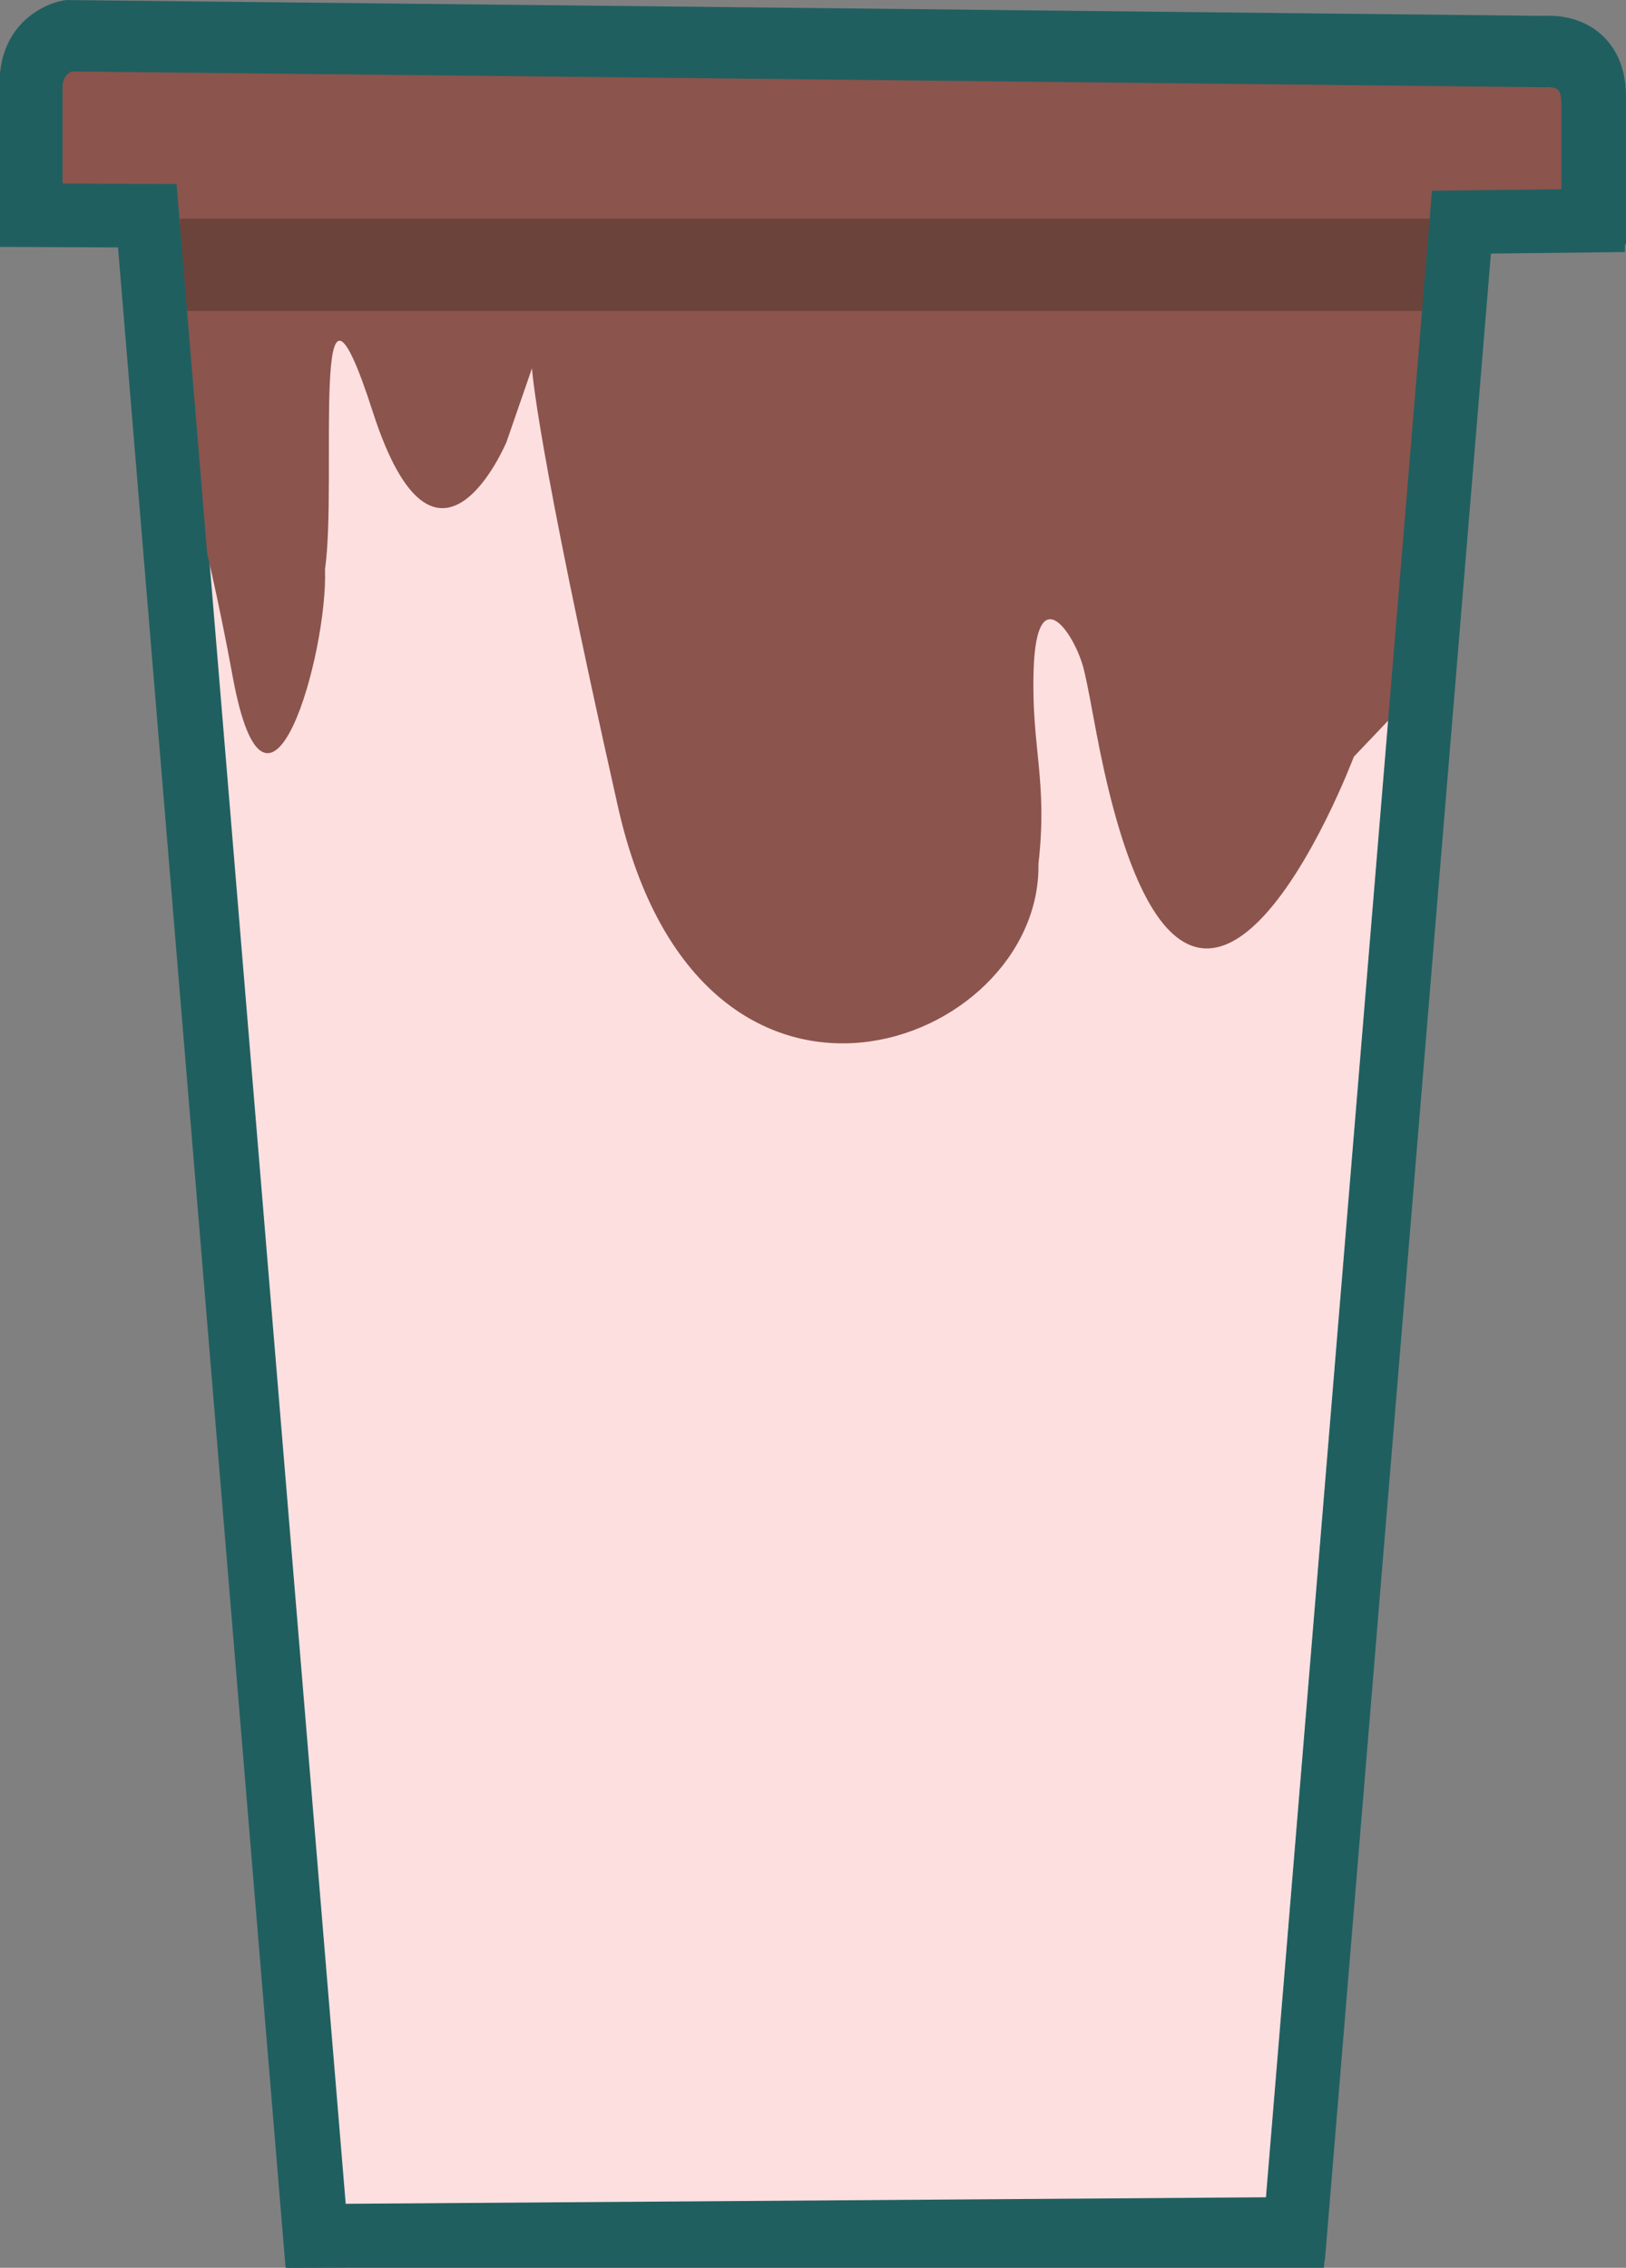 <?xml version="1.0" encoding="UTF-8" standalone="no"?>
<!-- Created with Inkscape (http://www.inkscape.org/) -->

<svg
   xmlns:dc="http://purl.org/dc/elements/1.1/"
   xmlns:cc="http://creativecommons.org/ns#"
   xmlns:rdf="http://www.w3.org/1999/02/22-rdf-syntax-ns#"
   xmlns:svg="http://www.w3.org/2000/svg"
   xmlns="http://www.w3.org/2000/svg"
   xmlns:sodipodi="http://sodipodi.sourceforge.net/DTD/sodipodi-0.dtd"
   xmlns:inkscape="http://www.inkscape.org/namespaces/inkscape"
   width="25.582mm"
   height="35.668mm"
   viewBox="0 0 25.582 35.668"
   version="1.1"
   id="svg5080"
   inkscape:version="0.92.4 5da689c313, 2019-01-14"
   sodipodi:docname="cup_large_dirty.svg">
  <rect x="0" y="0" width="25.582" height="35.668" fill="#808080" stroke="none"/>
  <defs
     id="defs5074" />
  <sodipodi:namedview
     id="base"
     pagecolor="#ffffff"
     bordercolor="#666666"
     borderopacity="1.0"
     inkscape:pageopacity="0.0"
     inkscape:pageshadow="2"
     inkscape:zoom="3.6449271"
     inkscape:cx="53.734373"
     inkscape:cy="89.890907"
     inkscape:document-units="mm"
     inkscape:current-layer="layer2"
     showgrid="false"
     inkscape:snap-global="false"
     showguides="true"
     inkscape:guide-bbox="true"
     inkscape:window-width="1920"
     inkscape:window-height="1015"
     inkscape:window-x="0"
     inkscape:window-y="0"
     inkscape:window-maximized="1" />
  <g
     inkscape:groupmode="layer"
     id="layer2"
     inkscape:label="Ebene 2"
     style="display:inline" />
  <g
     inkscape:label="Ebene 1"
     inkscape:groupmode="layer"
     id="layer1"
     transform="translate(-69.642,-125.485)"
     style="display:inline">
    <path
       style="fill:#fedfdf;fill-opacity:1;stroke:#205f60;stroke-width:1;stroke-linecap:butt;stroke-linejoin:miter;stroke-miterlimit:4;stroke-dasharray:none;stroke-opacity:1"
       d="m 70.142,128.748 v -2.076 c 0.057,-0.596 0.577,-0.686 0.577,-0.686 l 23.24,0.249 c 0,0 0.765,-0.087 0.765,0.765 v 1.833 l -2.076,0.024 -2.622,31.684 -15.405,0.109 -2.646,-31.894 z"
       id="path6311"
       inkscape:connector-curvature="0"
       sodipodi:nodetypes="ccccccccccc" />
    <path
       style="fill:#efebf5;fill-opacity:1;stroke:none;stroke-width:0.262px;stroke-linecap:butt;stroke-linejoin:miter;stroke-opacity:1"
       d="m 70.316,127.302 c 0.053,-0.805 0.4,-0.997 0.4,-0.997 l 23.347,0.085 c 0,0 0.474,0.322 0.421,1.02 z"
       id="path6333"
       inkscape:connector-curvature="0"
       sodipodi:nodetypes="ccccc" />
    <rect
       style="fill:#fedfdf;fill-opacity:1;stroke:none;stroke-width:1.011;stroke-linecap:butt;stroke-miterlimit:4;stroke-dasharray:none;stroke-opacity:1"
       id="rect6339"
       width="0.434"
       height="0.961"
       x="70.318"
       y="127.288"
       rx="2.7755586e-17" />
    <rect
       style="fill:#fedfdf;fill-opacity:1;stroke:none;stroke-width:0.996;stroke-linecap:butt;stroke-miterlimit:4;stroke-dasharray:none;stroke-opacity:1"
       id="rect6339-2"
       width="0.427"
       height="0.946"
       x="94.06"
       y="127.392"
       rx="2.7300577e-17" />
    <path
       style="fill:#8b544d;fill-opacity:1;stroke:none;stroke-width:0.169px;stroke-linecap:butt;stroke-linejoin:miter;stroke-opacity:1"
       d="m 70.647,126.145 -0.413,0.752 -0.062,1.514 1.934,0.195 0.557,4.606 c 0.194,0.757 0.42,1.717 0.639,2.91 0.551,3.002 1.503,-0.369 1.453,-1.685 0.2,-1.369 -0.25,-5.583 0.752,-2.475 1.002,3.107 2.104,0.474 2.104,0.474 l 0.401,-1.159 c 0,0 0.05,1.106 1.353,6.899 1.303,5.793 6.665,3.792 6.615,0.895 0.15,-1.317 -0.115,-1.822 -0.076,-3.05 0.047,-1.48 0.661,-0.547 0.793,0.005 0.065,0.273 0.119,0.587 0.186,0.94 1.403,7.478 4.059,0.421 4.059,0.421 l 0.666,-0.7 0.833,-7.962 2.068,-0.218 0.254,-0.995 c 0,-0.826 -0.376,-1.152 -0.376,-1.152 z"
       id="path48"
       inkscape:connector-curvature="0"
       sodipodi:nodetypes="cccccsccccsccccccccccc" />
    <rect
       style="fill:#6c433b;fill-opacity:1;stroke:none;stroke-width:0.49;stroke-miterlimit:4;stroke-dasharray:none;stroke-opacity:1"
       id="rect966"
       width="20.18"
       height="1.452"
       x="72.473"
       y="128.924" />
    <path
       style="display:inline;fill:none;fill-opacity:1;stroke:#205f60;stroke-width:1;stroke-linecap:butt;stroke-linejoin:miter;stroke-miterlimit:4;stroke-dasharray:none;stroke-opacity:1"
       d="m 70.126,128.87 v -2.076 c 0.057,-0.596 0.577,-0.686 0.577,-0.686 l 23.24,0.249 c 0,0 0.765,-0.087 0.765,0.765 v 1.833 l -2.076,0.024 -2.622,31.684 -15.405,0.109 -2.646,-31.894 z"
       id="path6311-7"
       inkscape:connector-curvature="0"
       sodipodi:nodetypes="ccccccccccc" />
  </g>
</svg>
